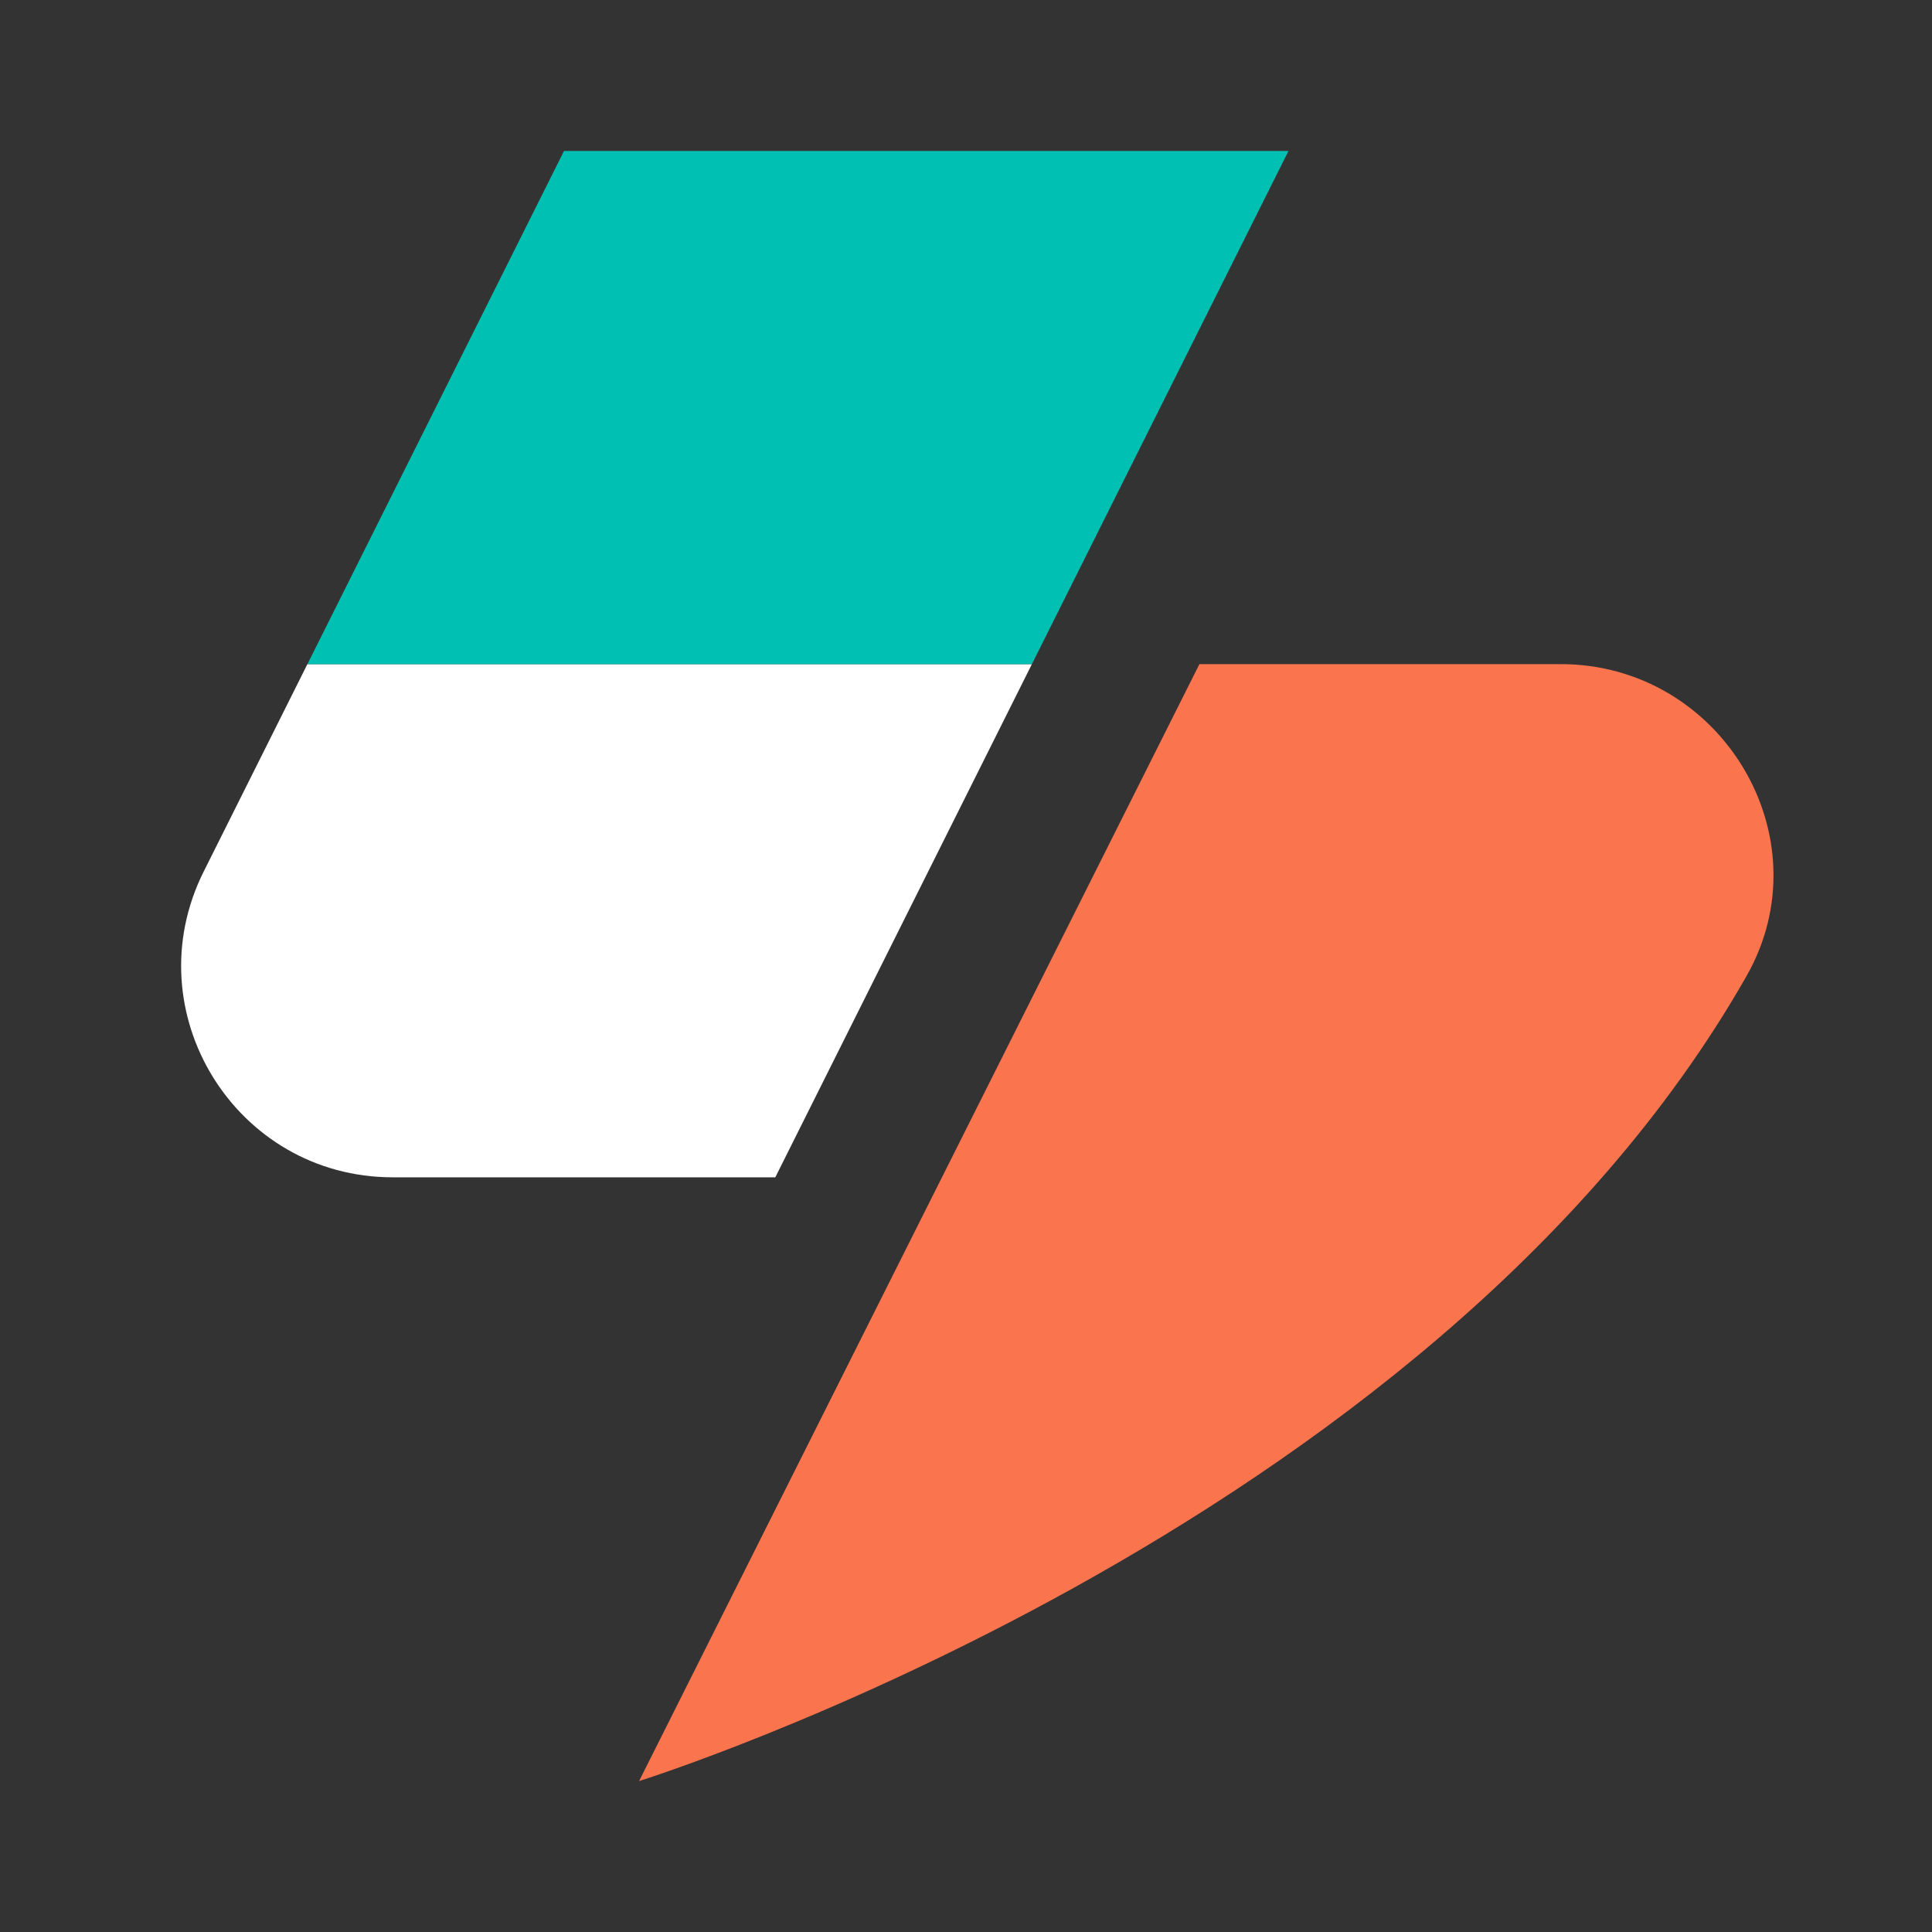 <?xml version="1.0" encoding="UTF-8"?>
<svg width="64px" height="64px" viewBox="0 0 64 64" version="1.1" xmlns="http://www.w3.org/2000/svg" xmlns:xlink="http://www.w3.org/1999/xlink">
    <rect x="0" y="0" width="64" height="64" fill="#333333" stroke="none"/>
    <!-- Generator: Sketch 63.1 (92452) - https://sketch.com -->
    <title>site-search-logo-color-reverse-64px</title>
    <desc>Created with Sketch.</desc>
    <g id="site-search-logo-color-reverse-64px" stroke="none" stroke-width="1" fill="none" fill-rule="evenodd">
        <rect id="bounding-box" x="0" y="0" width="64" height="64"></rect>
        <g id="group" transform="translate(6, 5)">
            <path d="M4.183,17 L0.748,23.87 C-1.579,28.524 1.806,34 7.009,34 L19.683,34 L28.183,17 L4.183,17 Z" id="Fill-1" fill="#FFFFFF"></path>
            <polygon id="Fill-4" fill="#00BFB3" points="28.183 17 36.683 0 12.683 0 4.183 17"></polygon>
            <path d="M45.7,17 L33.732,17 L15.17,54 C15.17,54 41.329,45.825 51.854,27.337 C54.478,22.726 51.006,17 45.7,17" id="Fill-6" fill="#FA744E"></path>
        </g>
    </g>
</svg>